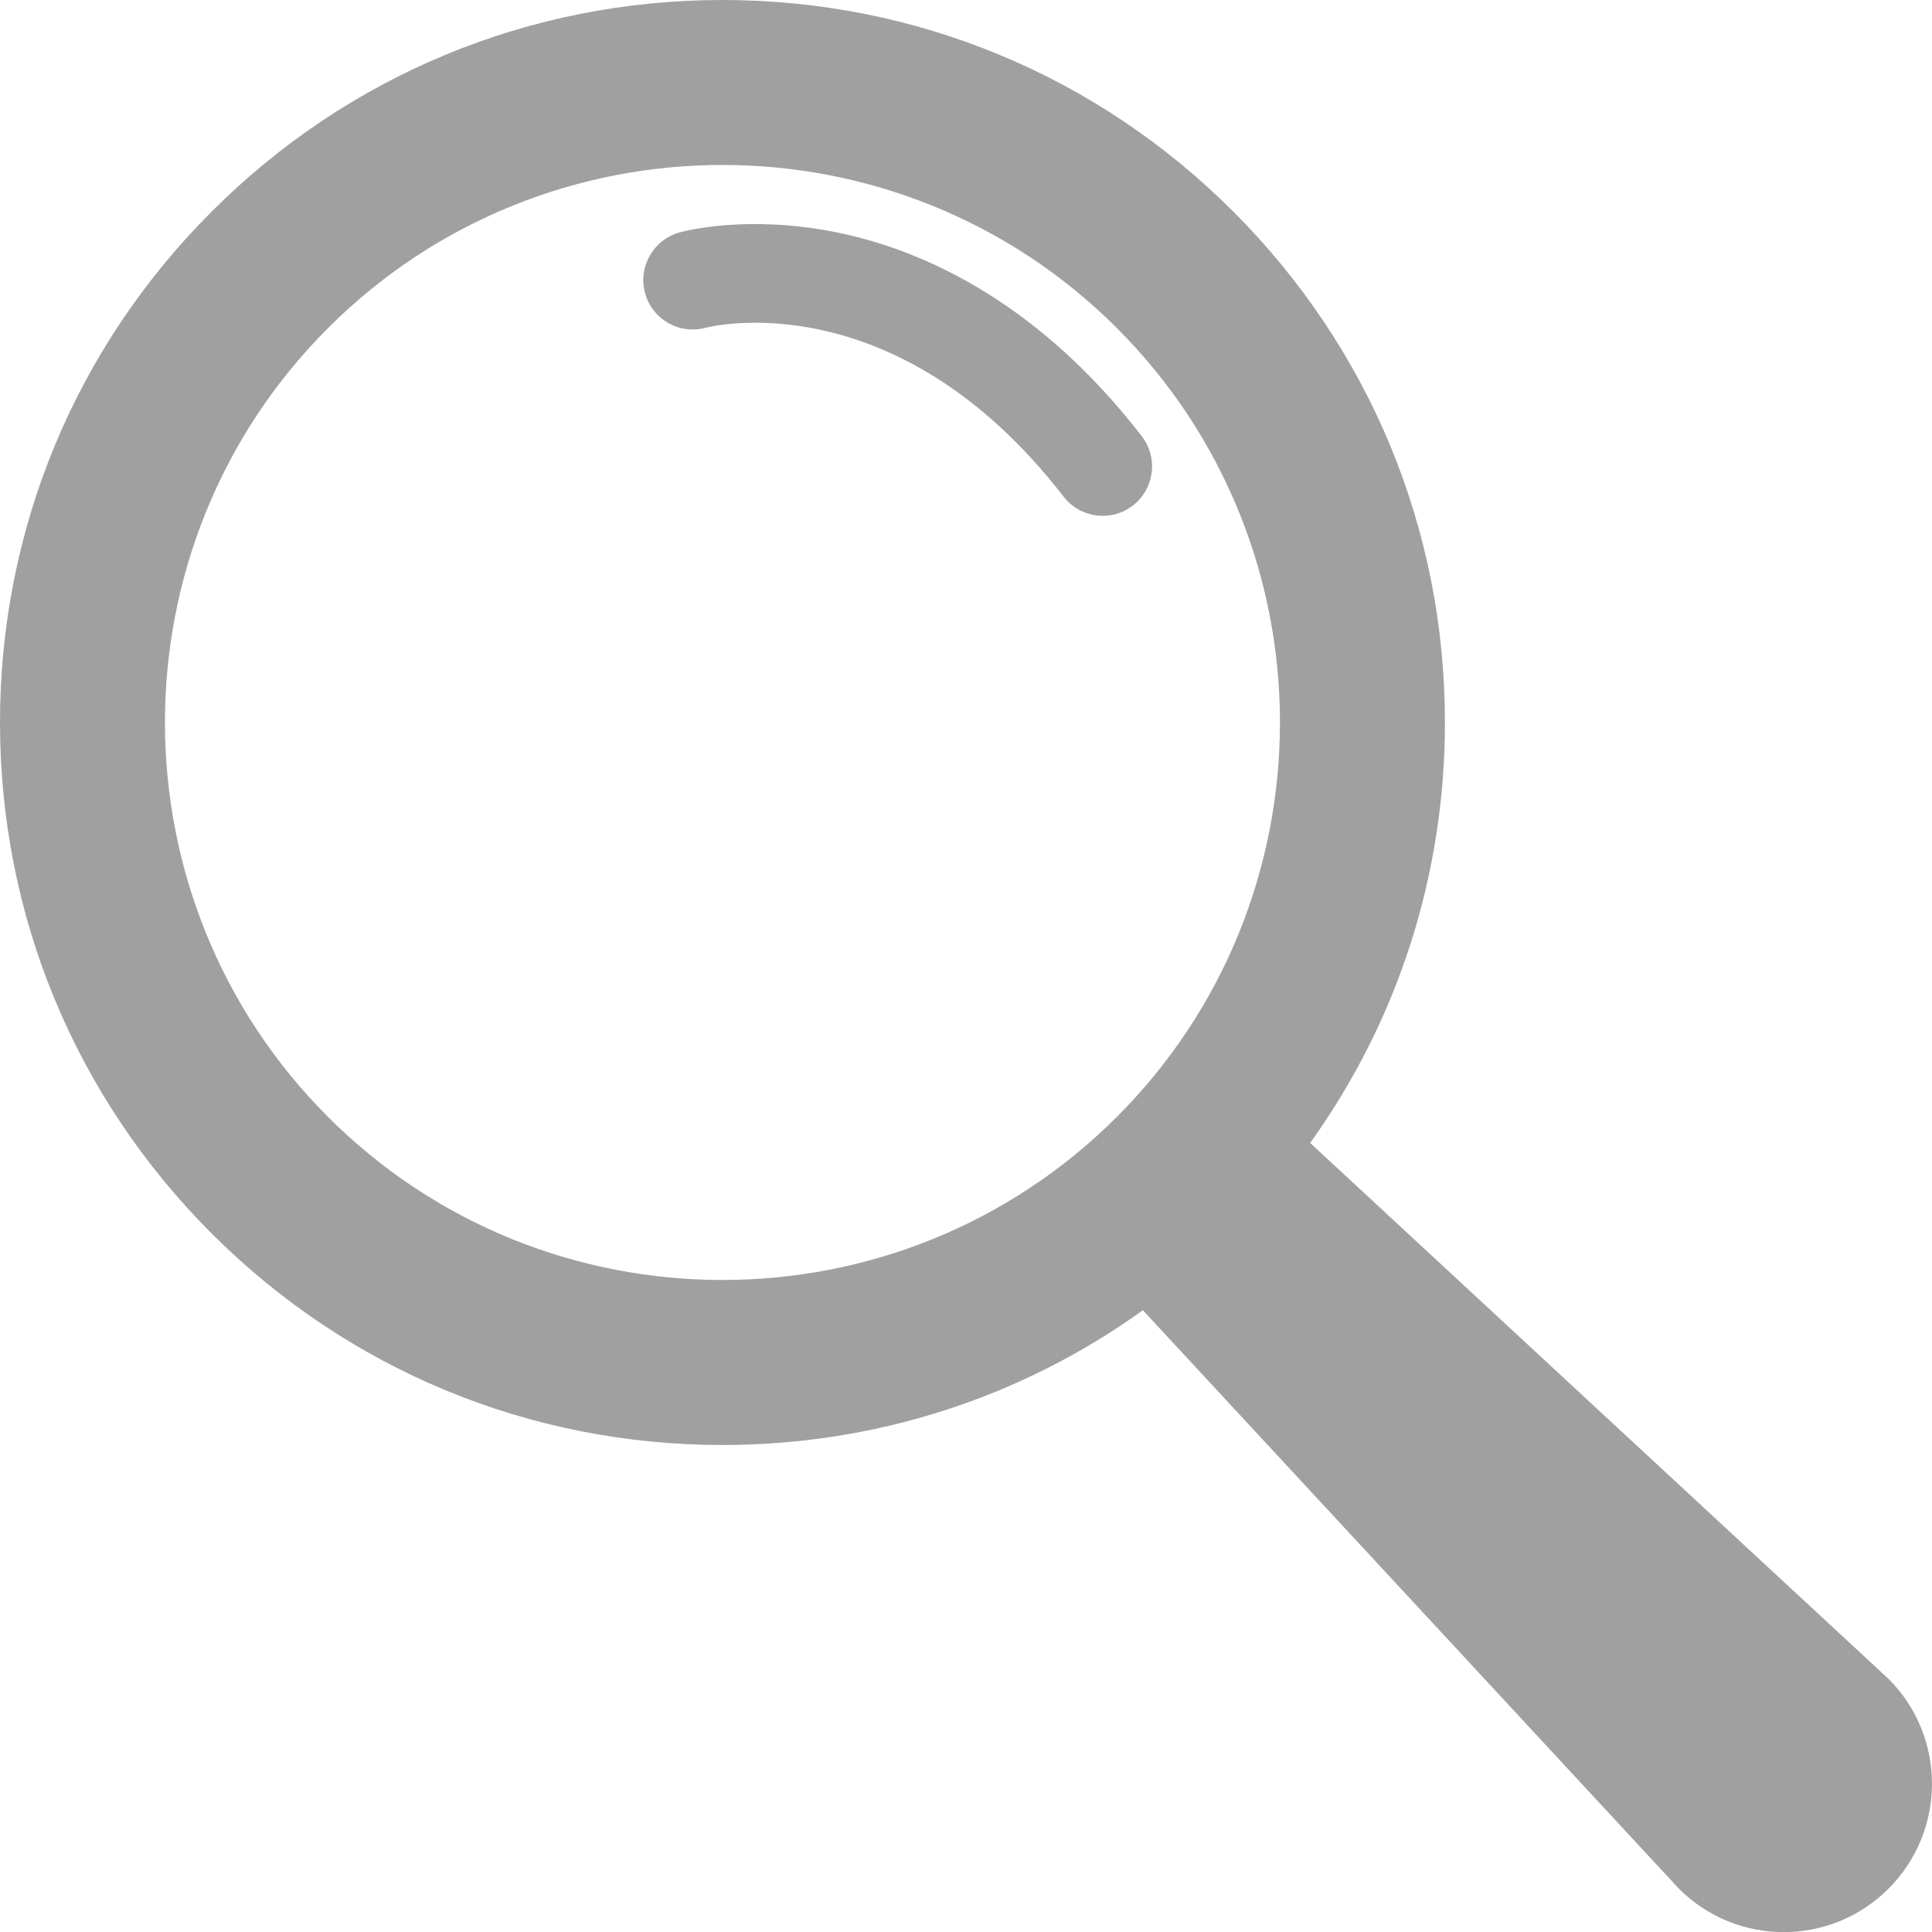 <?xml version="1.0" encoding="utf-8"?>
<!-- Generator: Adobe Illustrator 16.0.0, SVG Export Plug-In . SVG Version: 6.00 Build 0)  -->
<!DOCTYPE svg PUBLIC "-//W3C//DTD SVG 1.1//EN" "http://www.w3.org/Graphics/SVG/1.1/DTD/svg11.dtd">
<svg version="1.1" id="Layer_1" xmlns="http://www.w3.org/2000/svg" xmlns:xlink="http://www.w3.org/1999/xlink" x="0px" y="0px"
	 width="29px" height="29px" viewBox="0 0 29 29" enable-background="new 0 0 29 29" xml:space="preserve">
<g>
	<path fill="#a0a0a0" d="M17.076,7.525c0.261-0.26,0.293-0.679,0.062-0.978c-1.621-2.096-3.392-2.821-4.593-3.062
		C11.23,3.223,10.302,3.461,10.2,3.489C9.806,3.599,9.574,4.007,9.683,4.402c0.109,0.395,0.518,0.626,0.913,0.517
		c0.028-0.008,2.836-0.738,5.369,2.536c0.251,0.324,0.717,0.383,1.04,0.133C17.03,7.568,17.055,7.547,17.076,7.525z"/>
	<path fill="#a0a0a0" d="M28.348,25.201l-8.682-8.045c1.313-1.829,2.023-4.016,2.023-6.312c0-2.896-1.128-5.62-3.177-7.668
		C16.465,1.128,13.741,0,10.845,0c-2.897,0-5.62,1.128-7.668,3.176S0,7.948,0,10.845c0,2.897,1.128,5.62,3.176,7.669
		c2.048,2.048,4.771,3.176,7.668,3.176c2.296,0,4.482-0.709,6.311-2.023l8.046,8.683c0.869,0.869,2.278,0.869,3.146,0
		C29.217,27.479,29.217,26.07,28.348,25.201z M4.924,16.766C1.66,13.5,1.66,8.189,4.924,4.924c3.264-3.264,8.576-3.264,11.84,0
		c3.265,3.264,3.265,8.576,0,11.841C13.5,20.029,8.188,20.029,4.924,16.766z"/>
</g>
</svg>
